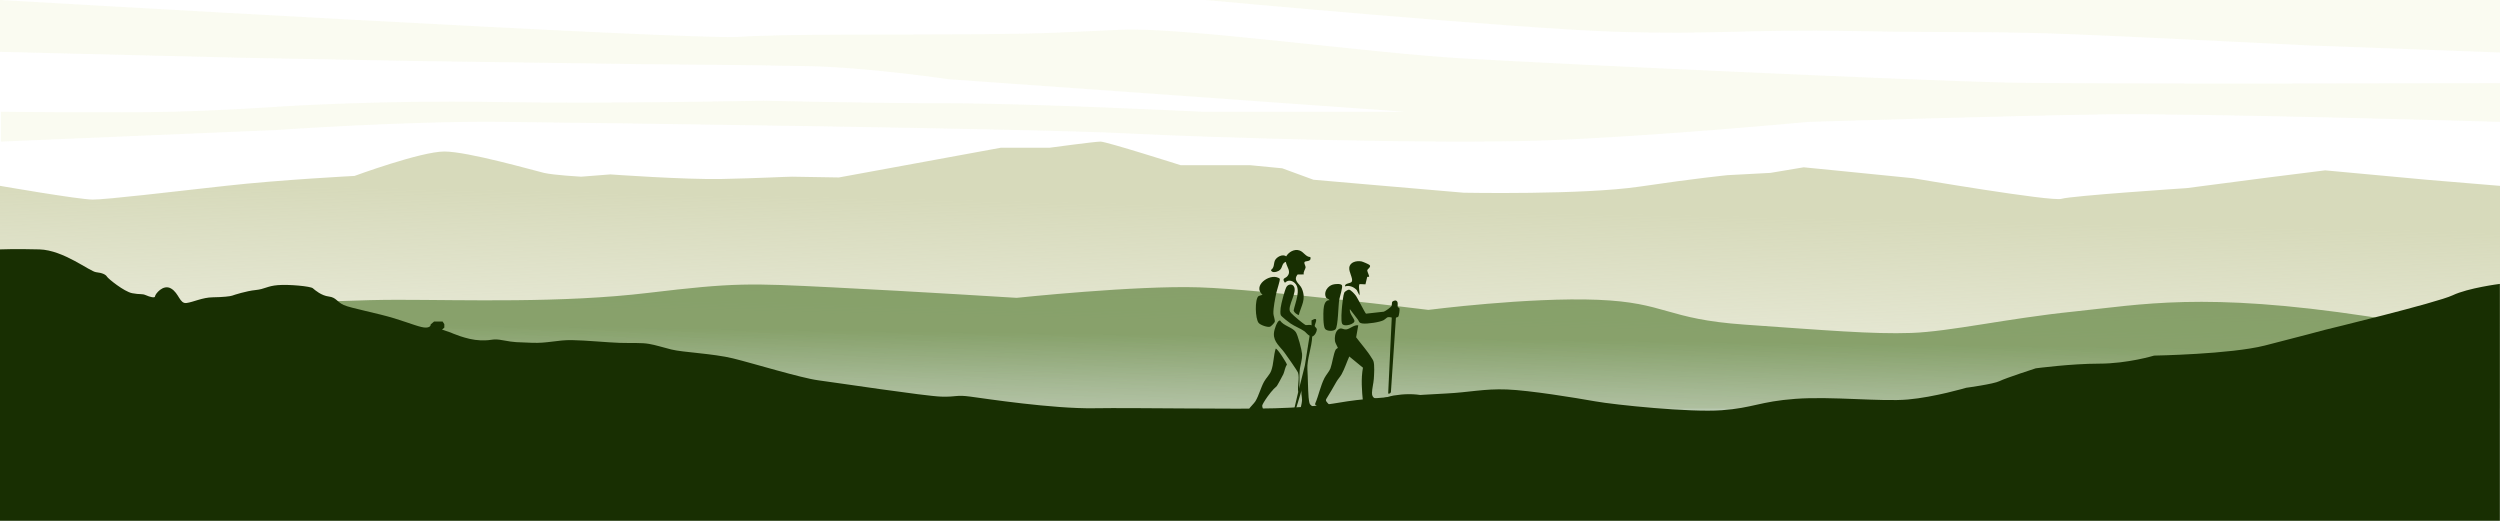 <svg width="1920" height="400" viewBox="0 0 1920 400" fill="none" xmlns="http://www.w3.org/2000/svg">
<path opacity="0.3" d="M0.666 85.83C0.666 85.83 91.034 86.83 131.994 85.83C172.954 84.83 215.194 81.83 215.194 81.83C215.194 81.83 291.994 76.83 379.034 78.33C466.074 79.83 586.394 77.33 586.394 77.33C586.394 77.33 668.314 79.33 729.753 79.33C791.193 79.33 923.034 85.83 923.034 85.83H1079.19L728.474 60.83C728.474 60.83 667.034 51.83 622.234 50.83C577.434 49.83 496.205 49.33 496.205 49.33L316.314 46.83L184.474 44.33L0 39.83V0C0 0 530.099 30.83 567.219 28.33C604.339 25.83 688.819 26.83 748.979 26.33C809.139 25.83 814.259 24.83 861.619 22.83C908.979 20.83 1047.22 40.33 1122.74 44.83C1198.26 49.33 1473.46 61.83 1537.46 63.33C1601.46 64.83 1920 63.83 1920 63.83V93.59C1920 93.59 1688.5 86.83 1616.82 87.83C1545.14 88.83 1388.98 93.59 1388.98 93.59C1388.98 93.59 1269.94 104.83 1186.74 107.83C1103.54 110.83 930.739 105.83 862.899 102.33C795.059 98.83 458.419 94.35 385.459 93.59C312.499 92.83 212.659 99.83 212.659 99.83L0.666 108.75V85.83Z" fill="#EDF0CF"/>
<path opacity="0.3" d="M925.619 0C925.619 0 1162.42 21.83 1239.22 24.33C1316.02 26.83 1341.62 22.33 1422.26 23.83C1502.9 25.33 1532.34 23.83 1592.5 26.33C1652.66 28.83 1771.7 34.83 1771.7 34.83L1920 40.33V0H925.619Z" fill="#EDF0CF"/>
<path d="M0 142.73C0 142.73 60.8 153.28 71.296 153.28C81.792 153.28 131.302 147.42 173.286 142.73C215.296 138.04 272.282 135.11 272.282 135.11C272.282 135.11 323.277 116.36 341.274 116.36C359.27 116.36 410.266 131.01 417.766 132.77C425.267 134.53 446.259 135.7 446.259 135.7L468.762 133.94C468.762 133.94 525.747 138.04 554.266 137.46C582.758 136.87 603.75 135.7 608.256 135.7C612.761 135.7 644.25 136.29 644.25 136.29L768.742 113.44H806.246C806.246 113.44 840.755 108.75 845.235 108.75C849.715 108.75 906.726 126.86 906.726 126.86H959.974L984.729 129.25L1008.72 138.04L1049.22 141.56L1124.22 148.01C1124.22 148.01 1215.72 149.77 1259.21 143.32C1302.71 136.88 1326.72 134.53 1326.72 134.53L1359.72 132.77L1385.22 128.49L1416.7 131.6L1469.21 136.87C1469.21 136.87 1575.71 155.03 1583.21 152.69C1590.71 150.35 1679.21 144.49 1679.21 144.49L1742.21 136.29L1785.7 130.83L1863.71 138.05L1920 142.74V313.83H0V142.74V142.73Z" fill="url(#paint0_linear_100_530)"/>
<path d="M162.304 236.61C162.304 236.61 253.338 230.24 304.947 230.24C356.557 230.24 431.309 232.89 497.869 224.93C564.429 216.97 575.309 217.5 639.155 220.68C703.002 223.86 780.774 228.74 780.774 228.74C780.774 228.74 872.078 219.09 921 220.68C969.922 222.27 1097 238 1097 238C1097 238 1174.01 228.12 1227 230.24C1279.99 232.36 1279.08 245.09 1340.21 249.33C1401.34 253.58 1438.03 256.76 1467.93 255.7C1497.83 254.64 1541.3 244.56 1592.91 239.25C1644.54 233.94 1692.08 223.86 1818.44 242.96C1944.81 262.06 1863.27 273.21 1863.27 273.21C1863.27 273.21 1481.5 339.55 1181.26 345.92C881.024 352.29 529.126 343.8 529.126 343.8L218.01 313.55L162.304 236.6V236.61Z" fill="url(#paint1_linear_100_530)"/>
<path d="M1007.29 249.849L1007.26 246.031C1013.73 242.402 1009.42 249.113 1009.69 250.474C1009.83 251.201 1011.45 251.914 1011.33 253.22C1011.15 255.134 1009.72 257.838 1007.76 258.464C1007.56 266.316 1003.64 276.03 1004.09 283.652C1004.52 290.768 1004.46 298.173 1005.01 305.271C1005.1 306.421 1005.48 309.415 1005.97 310.289C1006.7 311.582 1014.55 317 1015.57 316.085C1014.83 313.748 1012.01 312.285 1010.14 310.942L1010.07 309.949C1012.79 303.592 1014.06 296.513 1017.19 290.335C1018.43 287.893 1020.91 285.248 1021.77 282.957C1023.18 279.176 1024.06 271.863 1025.78 268.579C1026.19 267.783 1027.45 267.452 1027.48 267.107C1027.51 266.831 1025.47 263.51 1025.26 261.996C1024.91 259.444 1025.29 255.75 1027.05 253.754C1029.79 250.653 1031.24 253.377 1034.06 252.976C1036.88 252.576 1039.87 249.301 1043.14 249.849L1041.52 259.034C1045.26 264.099 1050.16 269.457 1053.36 274.811C1053.82 275.58 1054.39 276.279 1054.72 277.125C1055.83 279.912 1055.32 287.691 1055.09 291.012C1054.85 294.333 1053.78 298.367 1053.68 301.586C1053.42 310.091 1064.99 304.618 1070.15 303.79C1078.56 302.433 1085.92 302.253 1094.27 303.96C1094.69 304.047 1095.33 303.523 1095.53 304.581C1082.12 305.39 1068.31 309.912 1056.62 316.467C1054.46 317.681 1047.4 322.989 1046.01 323.343C1044.25 323.799 1041.98 322.676 1040.15 322.529C1029.79 321.71 1012.85 327.961 1003.61 332.86C1001.81 333.817 995.206 338.417 994.19 338.614C993.344 338.78 992.41 338.614 991.564 338.499C987.75 337.957 972.231 330.74 969.163 328.265C968.947 328.09 968.533 327.718 968.699 327.584L998.109 318.504C998.146 314.848 999.907 310.62 999.963 307.083C1000 304.36 998.817 301.527 999.944 298.601L994.461 316.793L993.058 317.916L997.033 301.062C996.246 296.623 998.224 290.634 996.89 286.256C996.425 284.733 988.141 273.1 986.541 270.86C983.188 266.173 977.981 262.696 978.358 256.067C978.454 254.352 979.2 251.822 979.857 250.203C980.35 248.984 981.651 245.884 983.146 246.137C985.644 250.309 992.419 251.196 995.096 254.94C996.793 257.309 999.714 268.588 999.967 271.679C1000.34 276.196 998.445 280.579 998.118 285.046C997.787 289.544 998.389 294.116 997.658 298.606L1002.12 280.763L1005.77 257.866C1004.17 257.047 1002.94 255.207 1001.68 254.329C998.486 252.107 994.471 250.704 991.076 248.381C989.696 247.438 984.176 243.184 983.648 242.02C983.119 240.856 983.376 237.816 983.537 236.408C983.887 233.358 986.564 223.147 987.902 220.539C988.997 218.405 991.973 217.655 993.523 219.716C996.872 224.159 988.473 234.973 990.818 239.444C991.426 240.603 995.896 244.435 997.184 245.488C998.095 246.229 1002.03 249.398 1002.72 249.623C1003.59 249.904 1005.97 249.117 1007.29 249.849ZM1046.76 308.67C1045.93 299.963 1045.15 291.062 1046.75 282.383L1036.25 273.772C1034.29 278.096 1032.64 283.307 1030.35 287.424C1029.22 289.457 1027.53 291.186 1026.41 293.132C1023.82 297.585 1021.35 302.12 1018.56 306.453C1018.27 306.927 1018.25 307.405 1018.39 307.939C1018.5 308.357 1023.37 314.01 1024.52 313.831L1046.76 308.675V308.67Z" fill="#182F02"/>
<path d="M1073.57 235.954C1073.72 236.188 1074.55 236.175 1074.78 236.809C1075.08 237.66 1074.53 242.499 1073.8 243.286C1073.33 243.792 1072.21 243.571 1072.06 244.173L1068.23 300.939C1068.07 302.001 1067.17 302.443 1066.12 302.287L1068.87 243.87C1064.82 242.867 1065.31 244.284 1062.76 245.806C1059.97 247.467 1049.9 248.879 1046.62 248.451C1043.34 248.023 1044.06 247.025 1042.8 245.365C1040.78 242.72 1038.76 240.048 1036.71 237.435C1036.15 240.572 1039.57 243.971 1040.19 246.165C1040.93 248.815 1032.35 251.423 1030.78 248.649C1029.66 246.662 1030.46 237.72 1030.73 234.91C1030.96 232.637 1031.62 226.487 1032.42 224.671C1032.73 223.967 1035.27 222.366 1036.02 222.44C1037.48 222.587 1040.61 226.06 1041.49 227.357C1042.73 229.183 1048.42 240.508 1049.09 240.898L1062.77 239.376C1063.91 239.04 1068.51 235.788 1068.78 234.813C1069.39 232.61 1068.05 231.441 1071.6 230.733C1074.48 231.087 1072.92 234.928 1073.57 235.963V235.954Z" fill="#182F02"/>
<path d="M1006.36 197.433C1007.41 201.536 1002.28 199.981 1001.82 201.388C1001.42 202.621 1002.83 204.167 1002.69 205.436C1002.55 206.706 1000.72 208.904 1001.31 210.749L996.558 210.813C992.708 215.602 998.228 217.805 999.838 221.664C1003.32 229.985 999.47 234.313 997.418 242.023C995.813 241.337 994.157 240.316 993.5 238.568C994.576 232.667 999.511 222.28 994.442 217.405C992.198 215.243 989.107 214.751 986.844 217.179C984.171 213.596 987 213.927 988.467 212.368C992.101 208.509 988.104 205.137 987.529 201.089C983.987 202.262 985.349 206.062 982.18 207.92C980.455 208.932 976.706 209.903 976.081 207.363C978.831 205.487 978.063 202.686 979.07 200.211C980.211 197.396 985.142 194.742 987.773 196.899C989.728 193.532 994.019 191.053 997.901 192.318C1001.45 193.477 1002.61 197.253 1006.36 197.428V197.433Z" fill="#182F02"/>
<path d="M966.524 227.436C966.924 227.109 969.491 226.557 969.615 226.387C961.727 219.492 974.822 210.095 981.56 213.287C982.089 213.536 982.669 213.623 982.881 214.285C983.193 215.256 980.737 222.579 980.323 224.469C979.357 228.926 977.807 236.507 977.973 240.886C978.037 242.574 979.339 245.702 979.017 247.16C978.851 247.923 976.183 250.628 975.452 250.899C973.516 251.612 967.991 249.639 966.635 248.001C963.971 244.791 963.576 229.86 966.51 227.441L966.524 227.436Z" fill="#182F02"/>
<path d="M980.493 296.62C977.429 299.1 974.104 303.543 971.804 307.011C971.201 307.917 969.559 310.553 969.398 311.436C969.136 312.894 972.374 321.606 975.116 321.165C975.865 322.264 972.733 324.587 971.33 324.302C970.475 324.127 966.809 321.634 965.93 320.921C964.803 320.005 960.627 315.99 959.932 314.955C959.619 314.49 959.38 314.288 959.55 313.649C959.652 313.267 963.405 309.435 964.187 308.124C966.864 303.644 968.244 297.784 970.81 293.134C972.411 290.236 975.176 287.701 976.266 284.799C978.207 279.643 978.027 273.111 979.725 267.789C980.695 267.053 988.16 278.668 988.367 280.057C986.813 282.255 986.661 284.969 985.644 287.287C985.24 288.207 980.902 296.28 980.488 296.616L980.493 296.62Z" fill="#182F02"/>
<path d="M1030.63 219.13C1031.39 220.468 1028.86 228.159 1028.5 230.367C1027.8 234.613 1027.66 250.624 1025.69 252.86C1024.14 254.622 1019.03 254.415 1017.66 252.593C1016.09 250.496 1016.25 240.597 1016.48 237.648C1016.69 234.879 1017.52 230.243 1021.09 230.533C1020.38 229.277 1018.91 229.732 1018.22 228.122C1016.49 224.088 1019.75 219.65 1023.6 218.555C1025.18 218.104 1029.75 217.575 1030.64 219.135L1030.63 219.13Z" fill="#182F02"/>
<path d="M1051.41 212.593L1050.03 212.612L1048.67 218.371L1044.11 218.173C1042.96 220.901 1044.58 223.886 1044.06 226.853L1041.97 222.741C1039.71 220.385 1036.28 218.877 1033.03 219.953C1032.51 217.239 1037.45 217.975 1038.24 216.172C1039.25 213.84 1035.84 208.927 1036.25 205.51C1036.77 201.205 1041.84 200.105 1045.56 200.745C1046.48 200.906 1051.47 203.017 1051.92 203.606C1053.18 205.243 1050.12 206.425 1050.05 207.745C1050.01 208.661 1051.9 212.129 1051.41 212.598V212.593Z" fill="#182F02"/>
<path d="M0 191.54C0 191.54 11.853 191.03 30.31 191.54C48.768 192.05 68.966 208.53 73.805 209.04C78.643 209.55 81.28 210.93 82.15 212.47C83.021 214.01 95.334 223.97 101.478 225.17C107.622 226.37 108.954 225.34 112.026 226.71C115.098 228.08 119.066 229.11 119.066 227.57C119.066 226.03 125.21 217.96 131.354 221.56C137.498 225.16 137.933 233.4 143.206 232.71C148.48 232.02 155.494 228.42 163.405 228.33C171.315 228.24 177.024 227.56 178.33 227.04C179.635 226.53 189.312 223.44 196.326 222.75C203.366 222.06 205.107 219.66 213.453 218.98C221.798 218.29 238.49 219.84 240.256 221.38C242.022 222.92 246.835 227.04 252.544 227.73C258.253 228.42 258.688 231.85 263.962 234.25C269.235 236.65 290.33 240.6 303.053 244.55C315.802 248.5 323.251 251.76 327.219 251.58C331.162 251.41 330.726 249.18 330.726 249.18L333.363 246.95H339.942L341.248 249.01V251.59L339.482 253.13L346.061 255.36C346.061 255.36 358.349 261.02 368.896 261.37C379.443 261.71 377.242 259.65 386.458 261.37C395.674 263.09 396.57 262.74 408.422 263.26C420.275 263.77 428.186 261.03 439.168 261.2C450.15 261.37 466.842 263.04 476.058 263.32C485.274 263.6 492.749 263.08 498.458 264.11C504.166 265.14 506.803 266.17 515.584 268.4C524.365 270.63 547.661 271.49 563.021 275.26C578.381 279.03 615.296 290.36 628.48 292.08C641.664 293.8 710.63 304.26 722.918 304.61C735.206 304.95 733.901 303.07 745.318 304.61C756.736 306.15 808.576 314.05 840.192 313.53C871.808 313.02 948.685 314.44 978.995 313.55C1009.31 312.66 1019.85 310.61 1034.78 308.21C1049.7 305.81 1093.2 303.06 1110.76 302.2C1128.32 301.34 1139.74 298.43 1157.32 299.11C1174.89 299.8 1209.6 305.46 1224.96 308.2C1240.35 310.95 1297.87 316.87 1322.27 315.06C1346.64 313.26 1351.24 308.37 1378.92 306.31C1406.59 304.25 1444.81 308.63 1465.24 306.82C1485.67 305.02 1510.04 297.81 1510.04 297.81C1510.04 297.81 1531.14 294.98 1535.74 292.66C1540.35 290.34 1563.42 282.88 1563.42 282.88C1563.42 282.88 1590.43 279.28 1612.19 279.28C1633.95 279.28 1654.35 273.1 1654.35 273.1C1654.35 273.1 1713 272.07 1739.34 265.38C1765.71 258.69 1785.47 253.34 1785.47 253.34C1785.47 253.34 1871.8 232.44 1883.65 226.78C1895.5 221.12 1919.9 218.03 1919.9 218.03V399.98H0V191.52V191.54Z" fill="#182F02"/>
<defs>
<linearGradient id="paint0_linear_100_530" x1="950.707" y1="296.18" x2="953.597" y2="157.756" gradientUnits="userSpaceOnUse">
<stop stop-color="#D7DABB" stop-opacity="0.5"/>
<stop offset="1" stop-color="#D7DABB"/>
</linearGradient>
<linearGradient id="paint1_linear_100_530" x1="1016.01" y1="311.5" x2="1016.7" y2="258.79" gradientUnits="userSpaceOnUse">
<stop stop-color="#709160" stop-opacity="0.48"/>
<stop offset="1" stop-color="#709051" stop-opacity="0.8"/>
</linearGradient>
</defs>
</svg>
